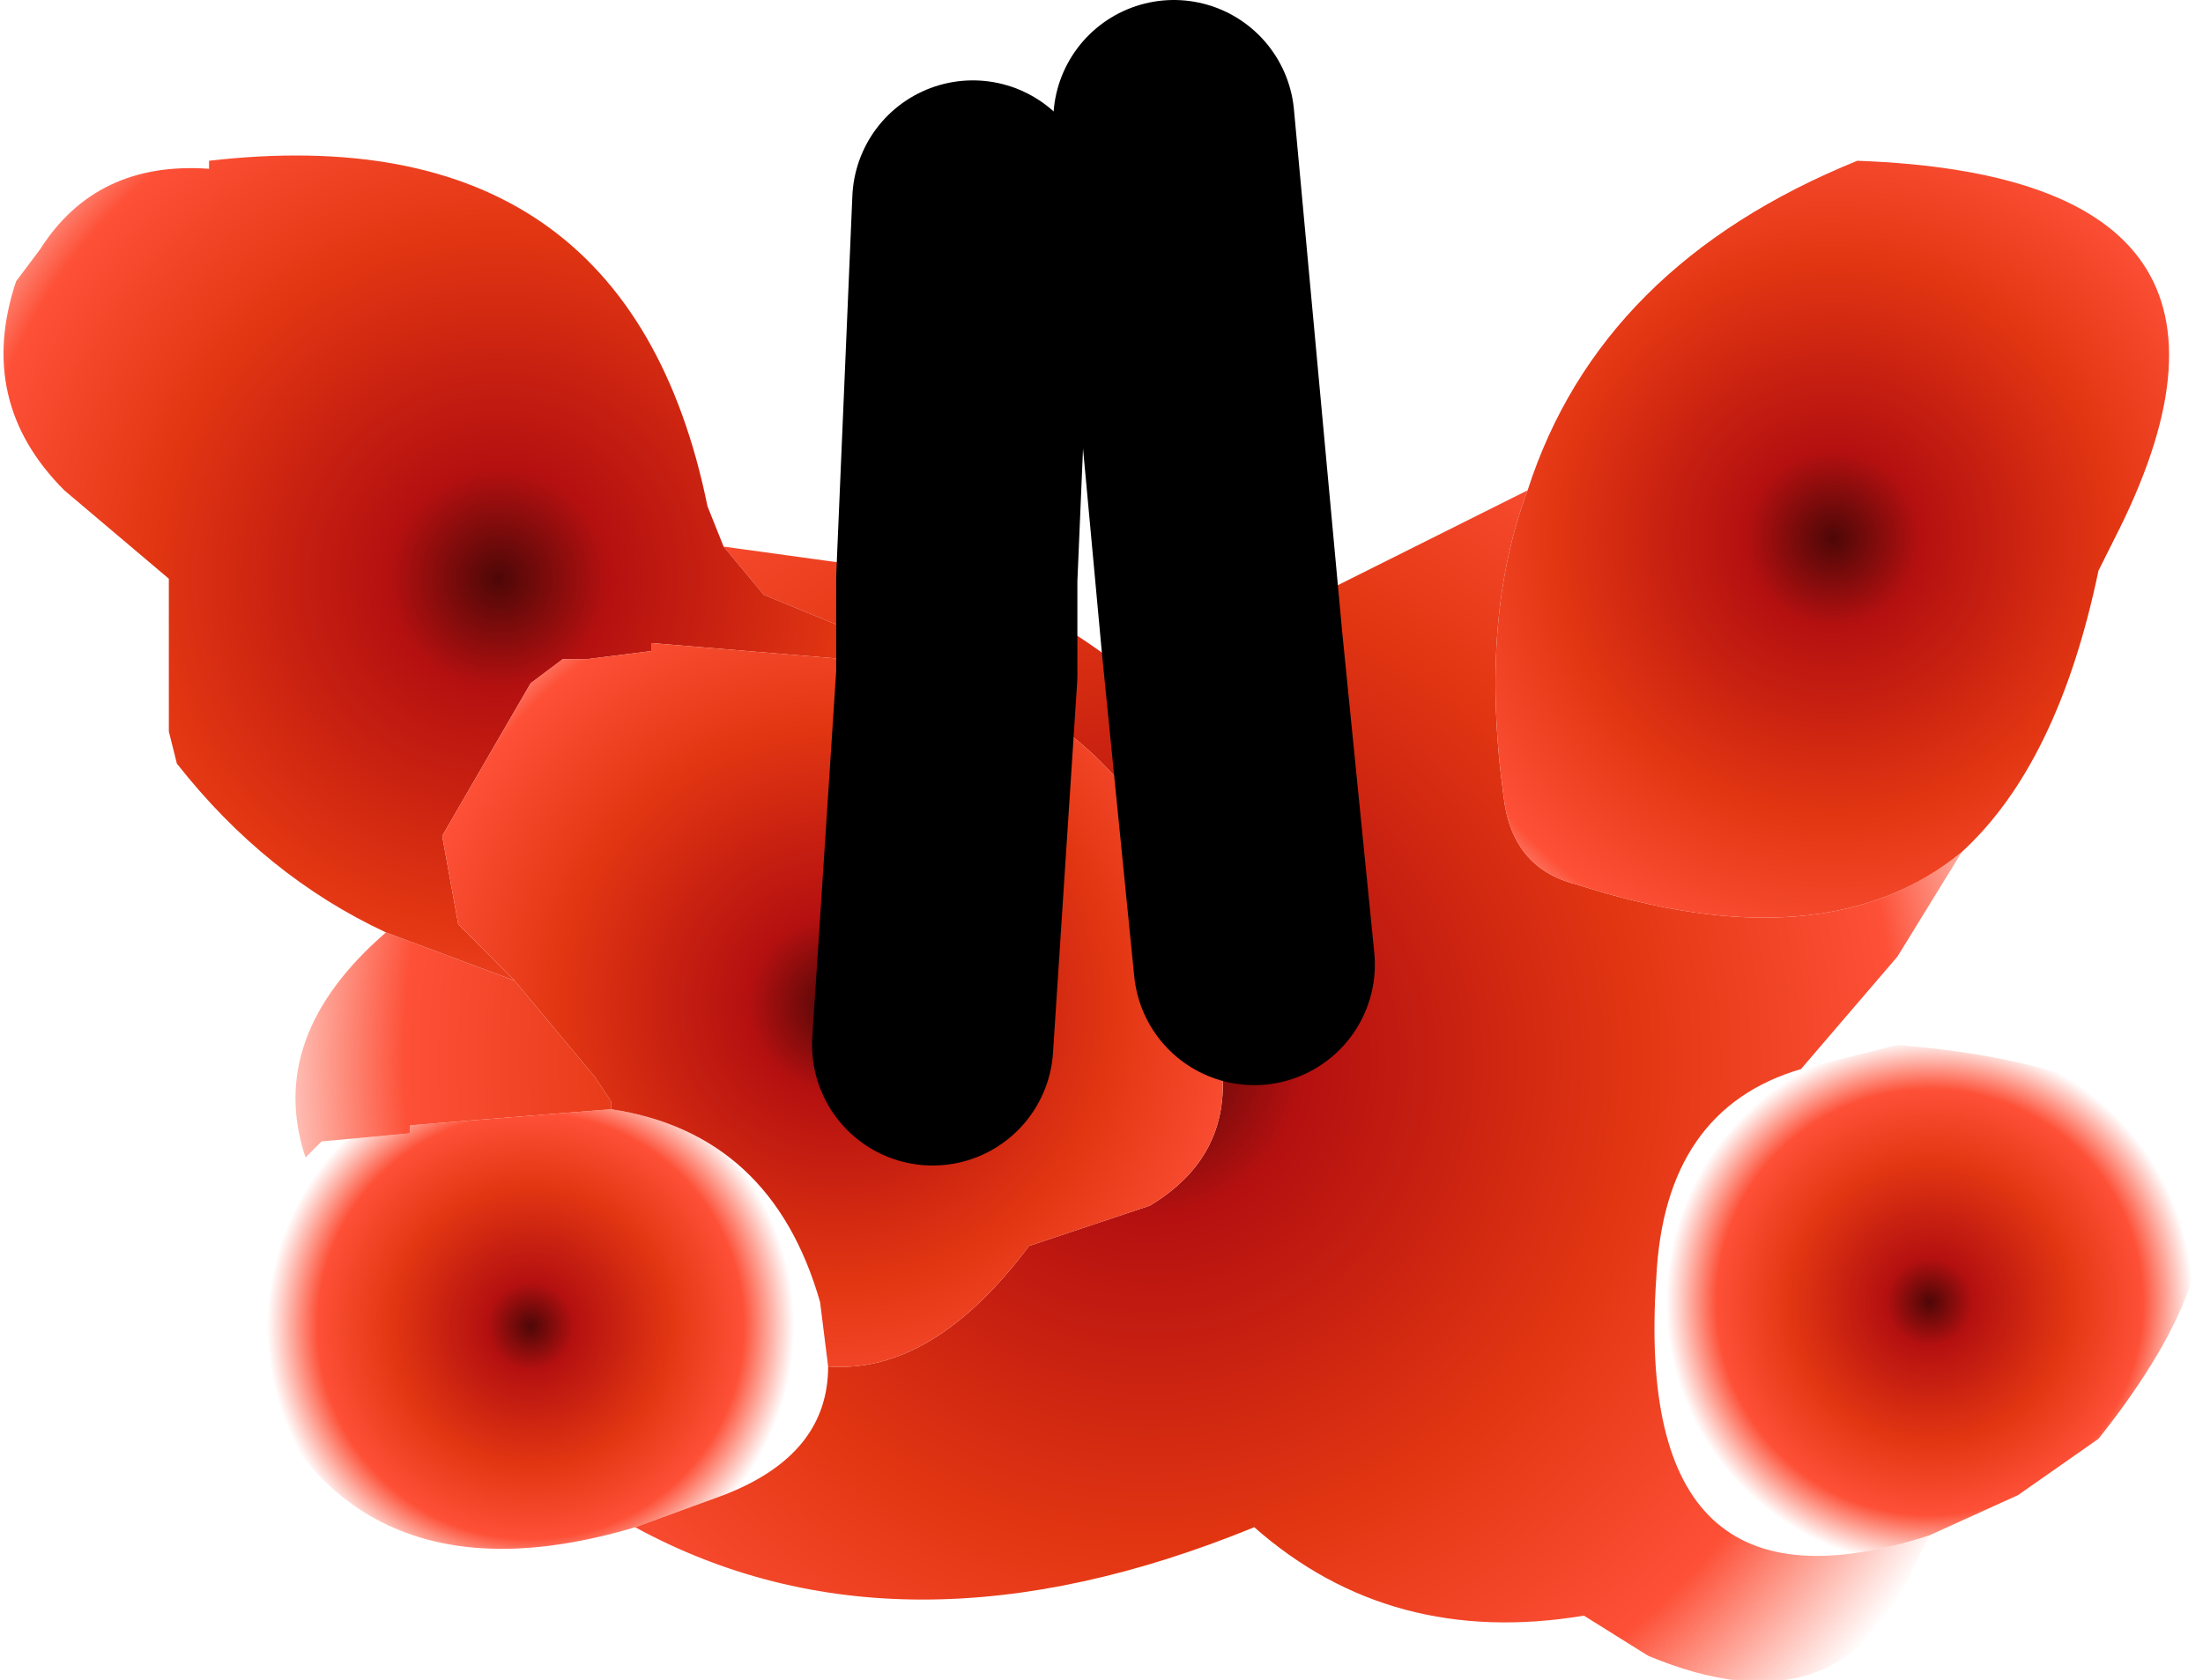 <?xml version="1.0" encoding="UTF-8" standalone="no"?>
<svg xmlns:xlink="http://www.w3.org/1999/xlink" height="10.45px" width="13.7px" xmlns="http://www.w3.org/2000/svg">
  <g transform="matrix(1.0, 0.0, 0.0, 1.0, 6.8, 21.5)">
    <path d="M2.7 -18.45 Q2.4 -17.65 2.55 -16.55 2.6 -16.1 3.0 -16.0 4.55 -15.5 5.4 -16.2 L5.0 -15.55 4.4 -14.85 Q3.55 -14.6 3.5 -13.55 3.35 -11.35 5.2 -11.95 L5.1 -11.75 Q4.65 -10.7 3.45 -11.2 L3.05 -11.45 Q1.85 -11.25 1.0 -12.0 -1.2 -11.1 -2.85 -12.0 L-2.3 -12.2 Q-1.65 -12.45 -1.65 -13.0 -1.0 -12.95 -0.4 -13.75 L0.35 -14.0 Q0.85 -14.3 0.8 -14.85 0.65 -16.8 -0.85 -17.3 L-0.95 -17.35 -2.05 -17.8 -2.3 -18.1 -0.85 -17.9 -0.85 -17.3 -0.85 -17.9 -0.8 -17.9 Q-0.15 -17.65 0.35 -17.2 L0.8 -17.5 2.7 -18.45 M1.0 -15.5 L0.8 -17.5 1.0 -15.5 M-4.9 -14.3 Q-5.15 -15.05 -4.4 -15.7 L-3.6 -15.4 -3.1 -14.8 -3.0 -14.65 -3.0 -14.6 -4.25 -14.5 -4.25 -14.45 -4.8 -14.4 -4.9 -14.3" fill="url(#gradient0)" fill-rule="evenodd" stroke="none"/>
    <path d="M-4.4 -15.7 Q-5.15 -16.05 -5.7 -16.75 L-5.75 -16.95 -5.75 -17.3 -5.75 -17.9 -6.4 -18.45 Q-6.95 -19.0 -6.7 -19.75 L-6.55 -19.95 Q-6.2 -20.5 -5.5 -20.45 L-5.5 -20.5 Q-2.9 -20.8 -2.4 -18.35 L-2.3 -18.1 -2.05 -17.8 -0.95 -17.35 -2.75 -17.5 -2.75 -17.45 -3.15 -17.4 -3.3 -17.4 -3.5 -17.25 -4.05 -16.3 -3.95 -15.75 -3.6 -15.4 -4.4 -15.7" fill="url(#gradient1)" fill-rule="evenodd" stroke="none"/>
    <path d="M5.4 -16.2 Q4.55 -15.5 3.0 -16.0 2.6 -16.1 2.55 -16.55 2.4 -17.65 2.7 -18.45 3.15 -19.85 4.75 -20.5 7.5 -20.4 6.35 -18.15 L6.25 -17.95 Q6.0 -16.75 5.4 -16.2" fill="url(#gradient2)" fill-rule="evenodd" stroke="none"/>
    <path d="M4.4 -14.85 L5.0 -15.0 Q8.0 -14.75 6.25 -12.55 L5.75 -12.2 5.2 -11.95 Q3.35 -11.35 3.5 -13.55 3.55 -14.6 4.4 -14.85" fill="url(#gradient3)" fill-rule="evenodd" stroke="none"/>
    <path d="M-0.85 -17.3 Q0.65 -16.8 0.8 -14.85 0.85 -14.3 0.35 -14.0 L-0.4 -13.75 Q-1.0 -12.95 -1.65 -13.0 L-1.7 -13.4 Q-2.0 -14.45 -3.0 -14.6 L-3.0 -14.65 -3.1 -14.8 -3.6 -15.4 -3.95 -15.75 -4.05 -16.3 -3.5 -17.25 -3.3 -17.4 -3.15 -17.4 -2.75 -17.45 -2.75 -17.5 -0.95 -17.35 -0.85 -17.3 -1.0 -15.0 -0.85 -17.3" fill="url(#gradient4)" fill-rule="evenodd" stroke="none"/>
    <path d="M-2.85 -12.0 Q-4.7 -11.45 -5.3 -13.15 -5.55 -13.85 -4.9 -14.3 L-4.8 -14.4 -4.25 -14.45 -4.25 -14.5 -3.0 -14.6 Q-2.0 -14.45 -1.7 -13.4 L-1.65 -13.0 Q-1.65 -12.45 -2.3 -12.2 L-2.85 -12.0" fill="url(#gradient5)" fill-rule="evenodd" stroke="none"/>
    <path d="M-0.85 -17.3 L-1.0 -15.0 M-0.85 -17.9 L-0.75 -20.25 M-0.85 -17.3 L-0.85 -17.9" fill="none" stroke="#000000" stroke-linecap="round" stroke-linejoin="round" stroke-width="1.5"/>
    <path d="M0.8 -17.5 L1.0 -15.5 M0.8 -17.5 L0.5 -20.75" fill="none" stroke="#000000" stroke-linecap="round" stroke-linejoin="round" stroke-width="1.5"/>
  </g>
  <defs>
    <radialGradient cx="0" cy="0" gradientTransform="matrix(0.007, 0.0, 0.0, 0.007, 0.35, -14.9)" gradientUnits="userSpaceOnUse" id="gradient0" r="819.2" spreadMethod="pad">
      <stop offset="0.0" stop-color="#4e0707"/>
      <stop offset="0.165" stop-color="#b41010"/>
      <stop offset="0.529" stop-color="#e23612"/>
      <stop offset="0.808" stop-color="#fd5037"/>
      <stop offset="1.0" stop-color="#fd5037" stop-opacity="0.0"/>
    </radialGradient>
    <radialGradient cx="0" cy="0" gradientTransform="matrix(0.005, 0.0, 0.0, 0.005, -3.7, -17.9)" gradientUnits="userSpaceOnUse" id="gradient1" r="819.2" spreadMethod="pad">
      <stop offset="0.0" stop-color="#4e0707"/>
      <stop offset="0.165" stop-color="#b41010"/>
      <stop offset="0.529" stop-color="#e23612"/>
      <stop offset="0.808" stop-color="#fd5037"/>
      <stop offset="1.0" stop-color="#fd5037" stop-opacity="0.0"/>
    </radialGradient>
    <radialGradient cx="0" cy="0" gradientTransform="matrix(0.004, 0.0, 0.0, 0.004, 4.6, -18.15)" gradientUnits="userSpaceOnUse" id="gradient2" r="819.2" spreadMethod="pad">
      <stop offset="0.0" stop-color="#4e0707"/>
      <stop offset="0.165" stop-color="#b41010"/>
      <stop offset="0.529" stop-color="#e23612"/>
      <stop offset="0.808" stop-color="#fd5037"/>
      <stop offset="1.0" stop-color="#fd5037" stop-opacity="0.0"/>
    </radialGradient>
    <radialGradient cx="0" cy="0" gradientTransform="matrix(0.002, 0.0, 0.0, 0.002, 5.2, -13.4)" gradientUnits="userSpaceOnUse" id="gradient3" r="819.2" spreadMethod="pad">
      <stop offset="0.0" stop-color="#4e0707"/>
      <stop offset="0.165" stop-color="#b41010"/>
      <stop offset="0.529" stop-color="#e23612"/>
      <stop offset="0.808" stop-color="#fd5037"/>
      <stop offset="1.0" stop-color="#fd5037" stop-opacity="0.0"/>
    </radialGradient>
    <radialGradient cx="0" cy="0" gradientTransform="matrix(0.004, 0.0, 0.0, 0.004, -1.6, -15.25)" gradientUnits="userSpaceOnUse" id="gradient4" r="819.2" spreadMethod="pad">
      <stop offset="0.0" stop-color="#4e0707"/>
      <stop offset="0.165" stop-color="#b41010"/>
      <stop offset="0.529" stop-color="#e23612"/>
      <stop offset="0.808" stop-color="#fd5037"/>
      <stop offset="1.0" stop-color="#fd5037" stop-opacity="0.0"/>
    </radialGradient>
    <radialGradient cx="0" cy="0" gradientTransform="matrix(0.002, 0.0, 0.0, 0.002, -3.5, -13.25)" gradientUnits="userSpaceOnUse" id="gradient5" r="819.2" spreadMethod="pad">
      <stop offset="0.0" stop-color="#4e0707"/>
      <stop offset="0.165" stop-color="#b41010"/>
      <stop offset="0.529" stop-color="#e23612"/>
      <stop offset="0.808" stop-color="#fd5037"/>
      <stop offset="1.0" stop-color="#fd5037" stop-opacity="0.0"/>
    </radialGradient>
  </defs>
</svg>
